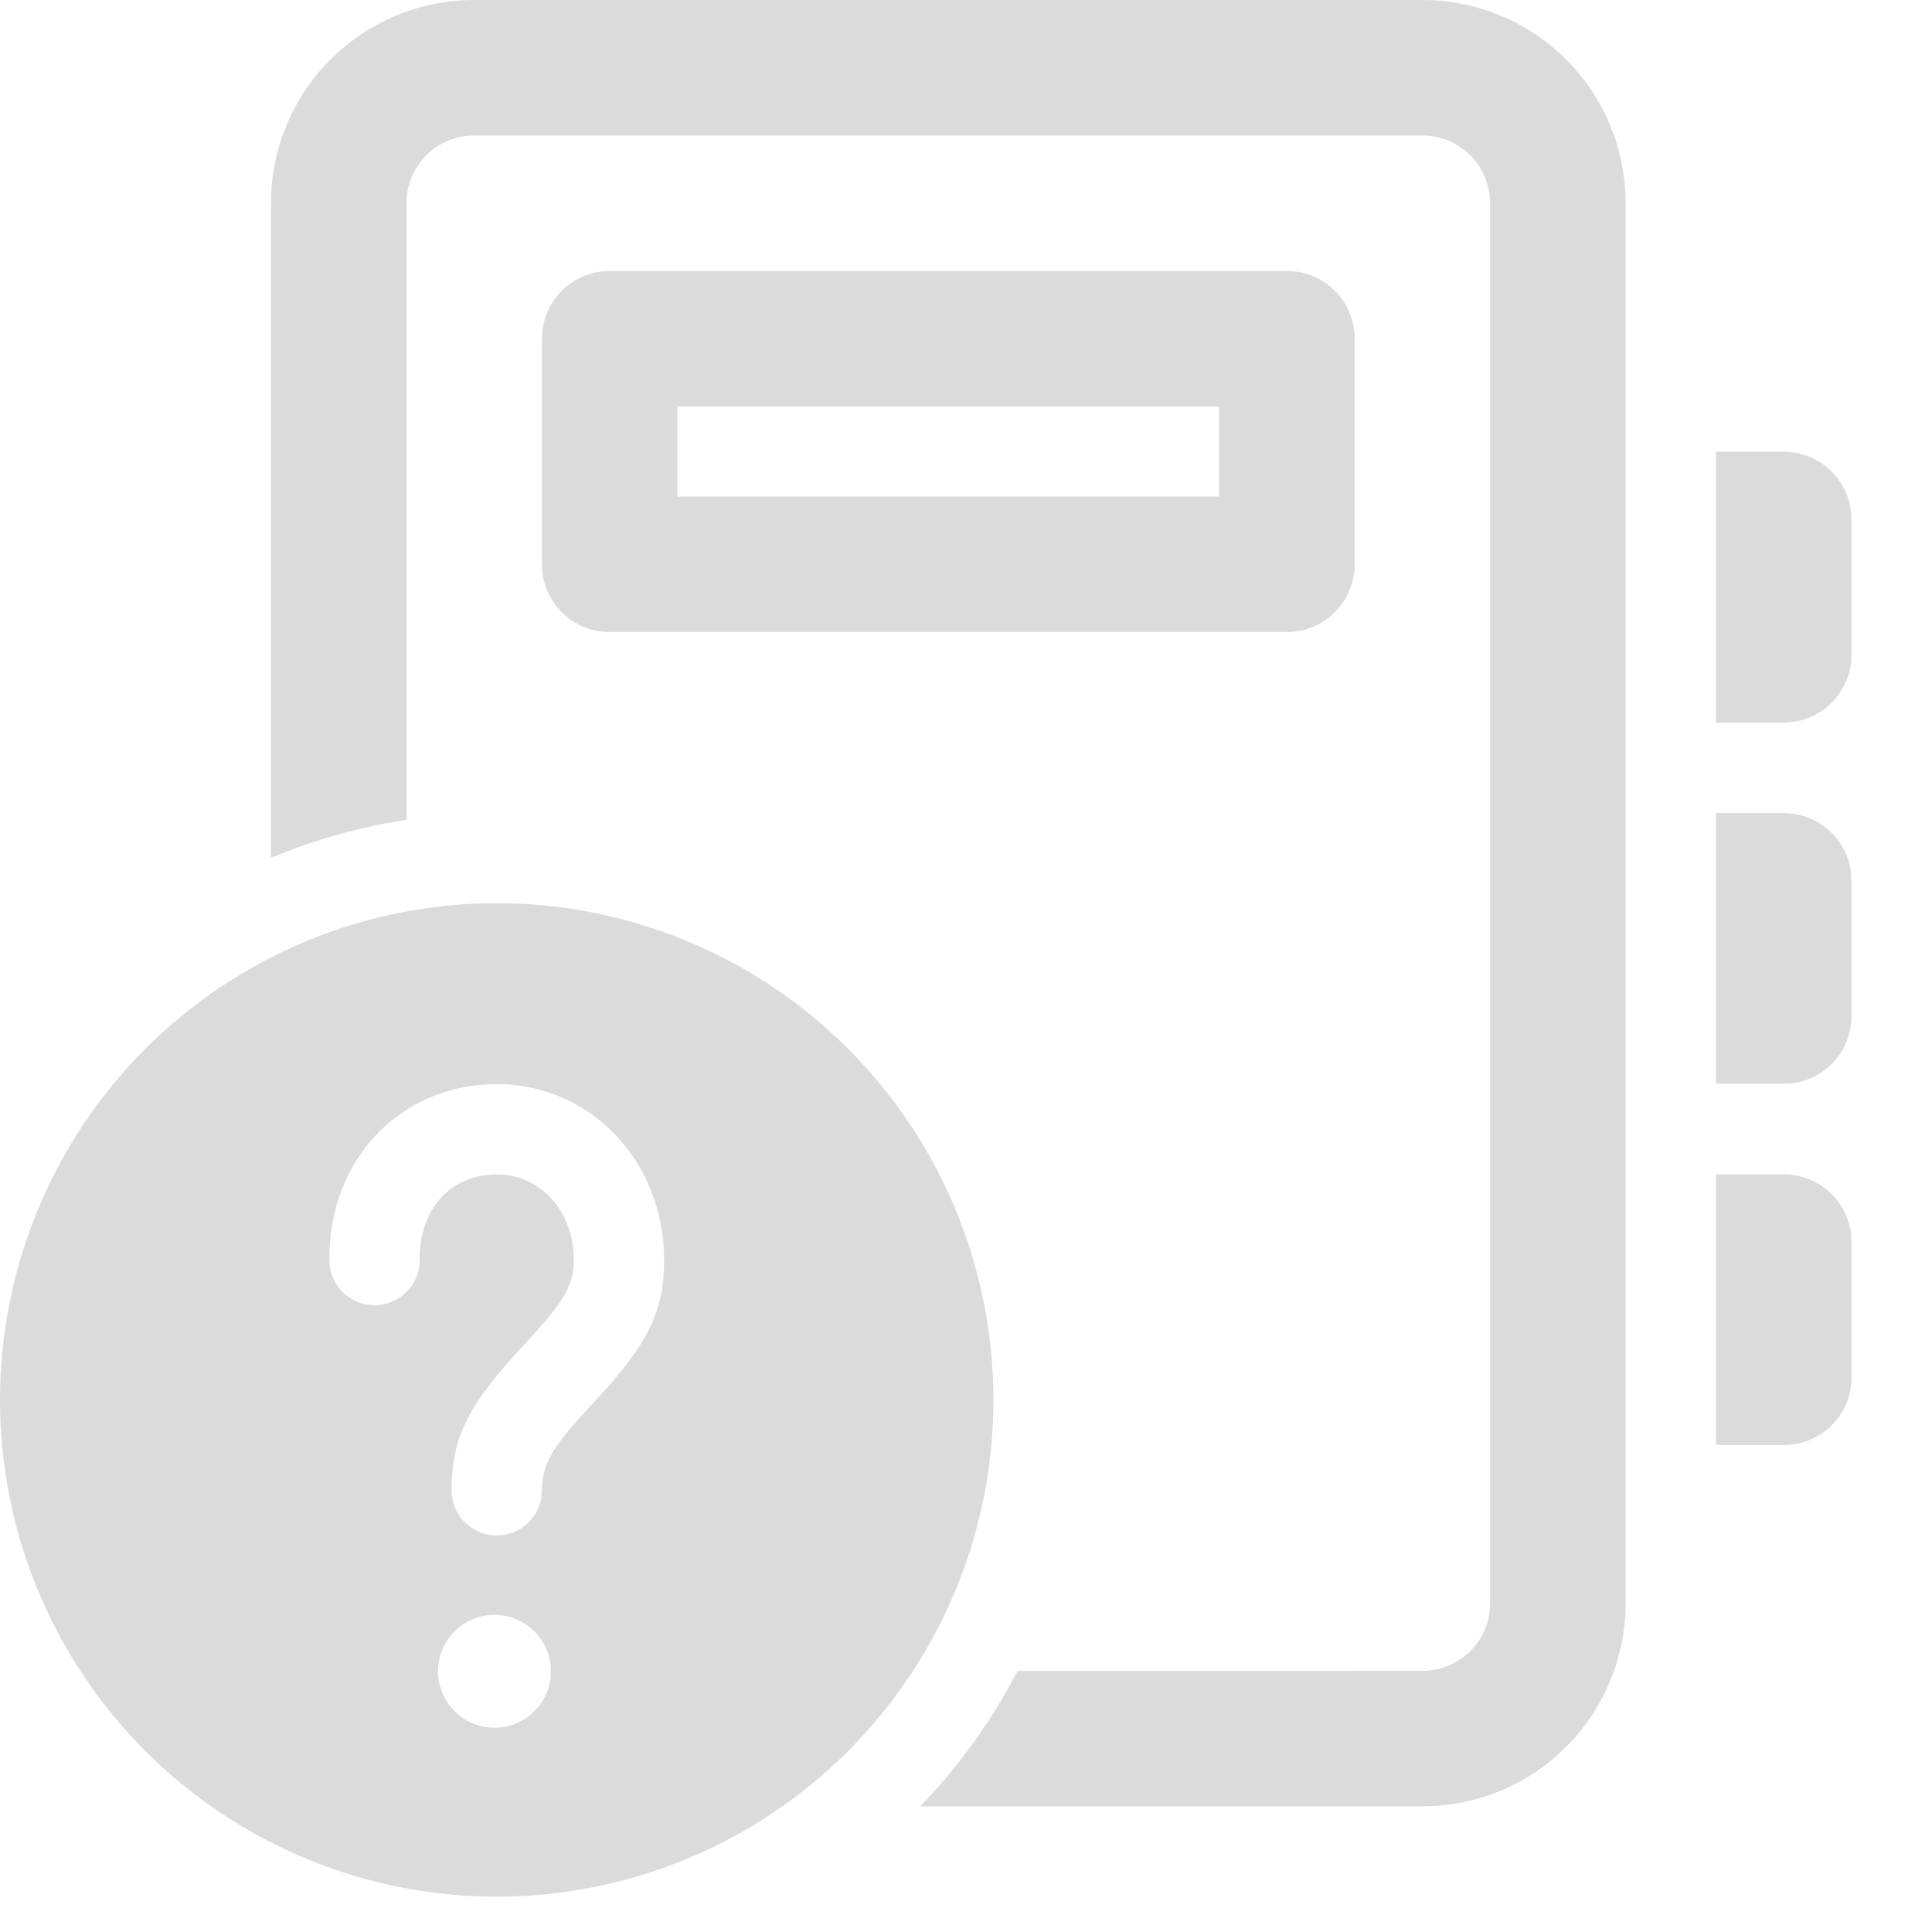 <svg width="24" height="24" viewBox="0 0 24 24" fill="none" xmlns="http://www.w3.org/2000/svg">
<path d="M6.171 11.22C7.807 11.22 9.377 11.87 10.534 13.027C11.691 14.184 12.341 15.754 12.341 17.39C12.341 19.027 11.691 20.596 10.534 21.754C9.377 22.911 7.807 23.561 6.171 23.561C4.534 23.561 2.965 22.911 1.807 21.754C0.65 20.596 0 19.027 0 17.39C0 15.754 0.65 14.184 1.807 13.027C2.965 11.87 4.534 11.22 6.171 11.22ZM17.67 0C18.339 0 18.981 0.266 19.455 0.739C19.928 1.213 20.194 1.855 20.194 2.524V19.915C20.194 20.584 19.928 21.226 19.455 21.7C18.981 22.173 18.339 22.439 17.67 22.439H11.432C11.911 21.942 12.319 21.375 12.641 20.757L17.67 20.756C17.893 20.756 18.107 20.667 18.265 20.51C18.422 20.352 18.511 20.138 18.511 19.915V2.524C18.511 2.301 18.422 2.087 18.265 1.929C18.107 1.772 17.893 1.683 17.67 1.683H5.89C5.667 1.683 5.453 1.772 5.295 1.929C5.137 2.087 5.049 2.301 5.049 2.524V10.183C4.471 10.272 3.906 10.431 3.366 10.656V2.524C3.366 1.855 3.632 1.213 4.105 0.739C4.579 0.266 5.221 0 5.89 0H17.67ZM6.171 20.061C6.076 20.057 5.982 20.072 5.894 20.105C5.806 20.139 5.725 20.19 5.657 20.256C5.589 20.321 5.535 20.399 5.498 20.486C5.461 20.573 5.441 20.667 5.441 20.761C5.441 20.856 5.461 20.949 5.498 21.036C5.535 21.123 5.589 21.201 5.657 21.267C5.725 21.332 5.806 21.383 5.894 21.417C5.982 21.45 6.076 21.466 6.171 21.462C6.352 21.455 6.523 21.378 6.648 21.247C6.774 21.116 6.844 20.942 6.844 20.761C6.844 20.58 6.774 20.406 6.648 20.275C6.523 20.145 6.352 20.068 6.171 20.061ZM6.171 13.467C4.995 13.467 4.079 14.383 4.092 15.659C4.093 15.808 4.154 15.95 4.26 16.054C4.366 16.158 4.51 16.216 4.658 16.214C4.807 16.213 4.949 16.152 5.053 16.046C5.158 15.94 5.215 15.797 5.214 15.648C5.207 14.999 5.618 14.589 6.171 14.589C6.7 14.589 7.128 15.028 7.128 15.655C7.128 15.906 7.044 16.092 6.772 16.414L6.66 16.541L6.363 16.866C5.82 17.474 5.61 17.867 5.61 18.513C5.61 18.662 5.669 18.805 5.774 18.91C5.879 19.015 6.022 19.074 6.171 19.074C6.32 19.074 6.462 19.015 6.567 18.91C6.673 18.805 6.732 18.662 6.732 18.513C6.732 18.252 6.817 18.061 7.095 17.734L7.207 17.605L7.506 17.279C8.042 16.679 8.25 16.29 8.25 15.655C8.25 14.416 7.327 13.467 6.171 13.467ZM22.159 14.588C22.362 14.588 22.558 14.661 22.712 14.795C22.865 14.929 22.965 15.113 22.992 15.315L23 15.429V17.11C23 17.313 22.926 17.51 22.793 17.663C22.659 17.816 22.474 17.916 22.273 17.943L22.159 17.951H21.317V14.588H22.159ZM22.159 10.1C22.362 10.1 22.558 10.174 22.712 10.307C22.865 10.441 22.965 10.625 22.992 10.827L23 10.941V12.622C23 12.825 22.926 13.022 22.793 13.175C22.659 13.328 22.474 13.428 22.273 13.456L22.159 13.463H21.317V10.1H22.159ZM22.159 5.612C22.362 5.612 22.558 5.686 22.712 5.819C22.865 5.953 22.965 6.138 22.992 6.339L23 6.453V8.134C23 8.337 22.926 8.534 22.793 8.687C22.659 8.84 22.474 8.94 22.273 8.968L22.159 8.976H21.317V5.612H22.159ZM15.987 3.366C16.21 3.366 16.424 3.455 16.582 3.612C16.739 3.77 16.828 3.984 16.828 4.207V7.01C16.828 7.233 16.739 7.447 16.582 7.605C16.424 7.763 16.21 7.851 15.987 7.851H7.573C7.35 7.851 7.136 7.763 6.978 7.605C6.82 7.447 6.732 7.233 6.732 7.01V4.207C6.732 3.984 6.82 3.77 6.978 3.612C7.136 3.455 7.35 3.366 7.573 3.366H15.987ZM15.145 5.049H8.415V6.168H15.145V5.049Z" fill="#DBDBDB"/>
</svg>
